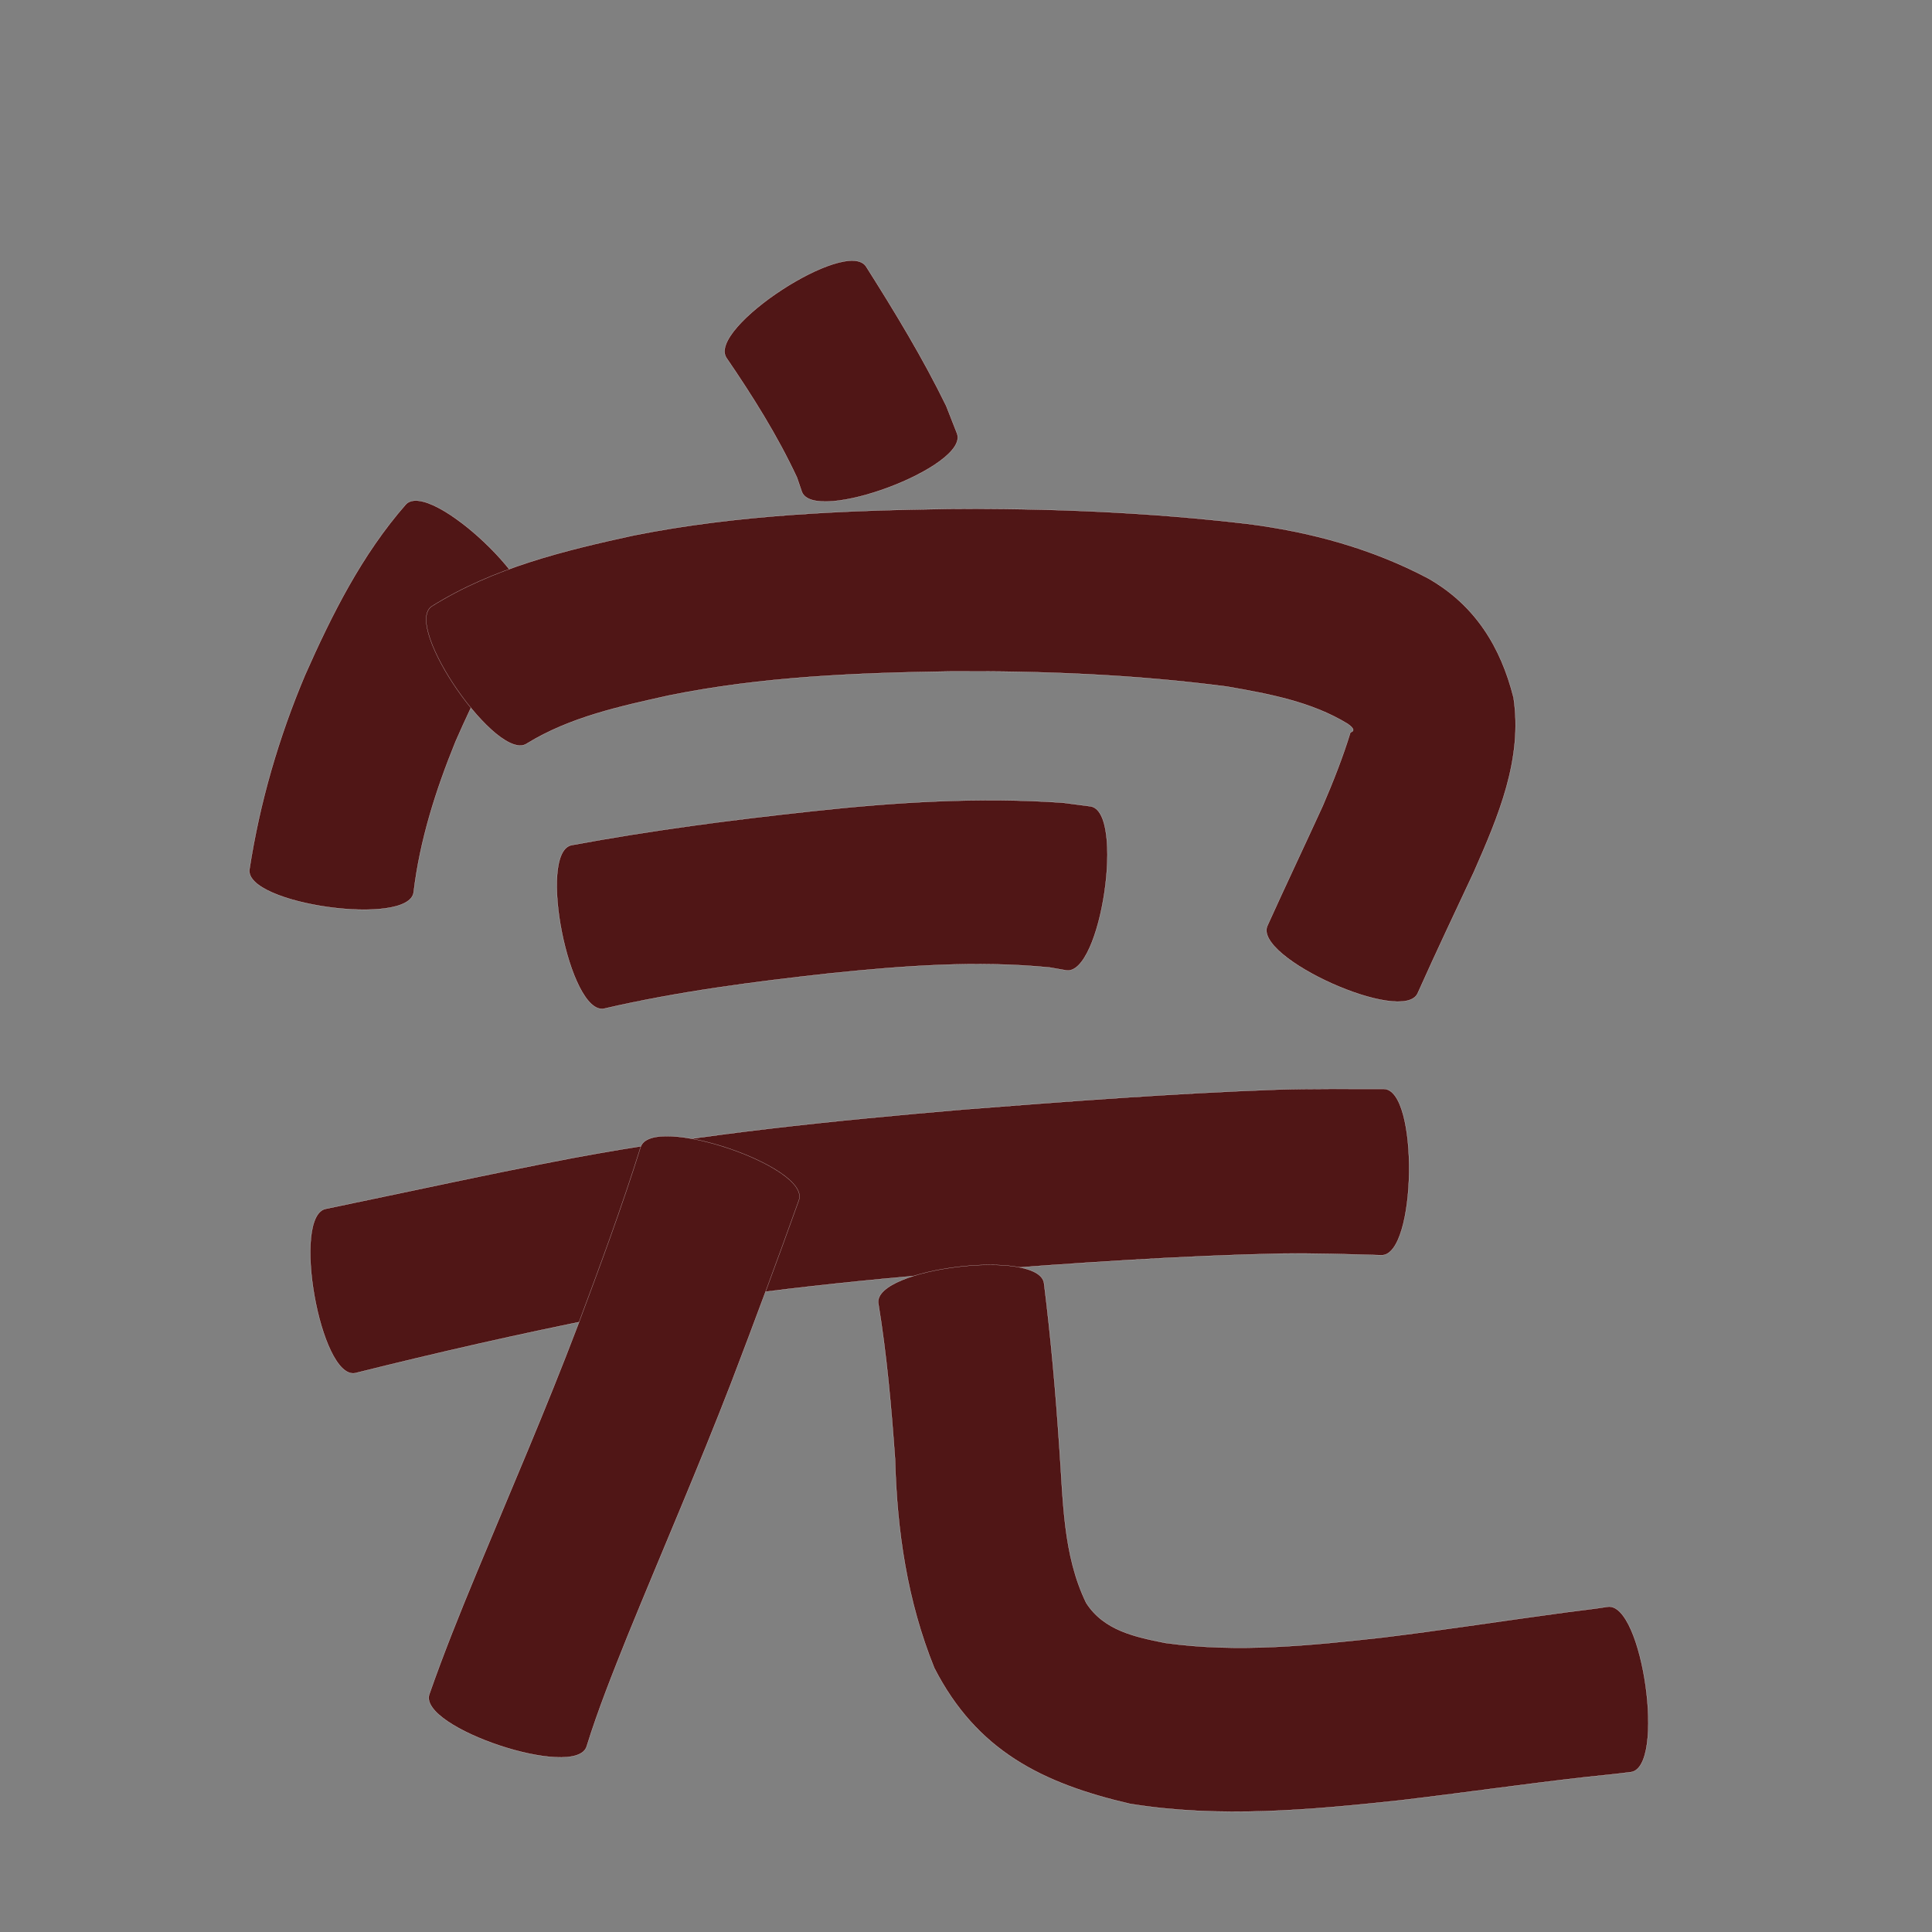 <?xml version="1.0" encoding="utf-8" ?>

<!DOCTYPE svg PUBLIC "-//W3C//DTD SVG 1.1//EN" 
  "http://www.w3.org/Graphics/SVG/1.1/DTD/svg11.dtd">
<svg 
    xmlns="http://www.w3.org/2000/svg"
    xmlns:xlink="http://www.w3.org/1999/xlink"
    xmlns:sodipodi="http://sodipodi.sourceforge.net/DTD/sodipodi-0.dtd"
    xmlns:inkscape="http://www.inkscape.org/namespaces/inkscape"
    width="1024" height="1024" id="U5B8C">
<rect width="100%" height="100%" fill="#808080" stroke="none"/>
<path d="m 8651.042,50317.246 c 15.229,24.032 29.981,48.312 42.47,73.89 1.917,4.884 3.834,9.768 5.751,14.652 6.546,17.454 -75.733,48.311 -82.278,30.858 l 0,0 c -0.863,-2.53 -1.726,-5.059 -2.589,-7.588 -10.395,-22.285 -23.525,-43.124 -37.387,-63.406 -10.269,-15.705 63.765,-64.111 74.033,-48.406 z" id="path12626" inkscape:connector-curvature="0" style="fill:#501616;fill-opacity:1;fill-rule:nonzero;stroke:#f9f9f9;stroke-width:0.1;stroke-miterlimit:4;stroke-dasharray:none" transform="translate(-8192, -50176)"/><path d="m 8471.254,50504.311 c -16.934,18.776 -27.746,41.893 -37.829,64.808 -10.447,25.673 -18.918,52.266 -22.191,79.853 -2.583,18.458 -89.598,6.285 -87.016,-12.174 l 0,0 c 5.436,-35.427 15.485,-69.877 29.42,-102.923 14.248,-32.157 30.121,-63.911 53.484,-90.567 12.941,-13.605 77.073,47.399 64.132,61.003 z" id="path12628" inkscape:connector-curvature="0" style="fill:#501616;fill-opacity:1;fill-rule:nonzero;stroke:#f9f9f9;stroke-width:0.1;stroke-miterlimit:4;stroke-dasharray:none" transform="translate(-8192, -50176)"/><path d="m 8420.781,50497.394 c 32.555,-20.404 70.069,-29.562 107.173,-37.634 54.946,-10.955 111.004,-13.21 166.861,-14.027 52.853,-0.41 105.694,1.745 158.192,7.901 33.548,4.25 66.035,13.076 95.94,28.892 24.822,14.151 38.469,36.202 45.272,63.241 4.919,32.721 -8.124,62.985 -20.971,92.27 -10.029,21.433 -20.2,42.791 -29.832,64.406 -7.588,16.901 -87.258,-18.871 -79.669,-35.771 l 0,0 c 9.609,-21.252 19.623,-42.312 29.323,-63.523 5.481,-12.729 10.683,-25.855 14.688,-38.981 3.174,-0.916 0.491,-3.151 -1.46,-4.526 -19.27,-11.792 -41.986,-15.913 -63.94,-19.748 -48.486,-6.337 -97.384,-8.348 -146.268,-8.041 -50.053,0.749 -100.302,2.755 -149.51,12.752 -25.793,5.724 -52.461,11.44 -75.248,25.454 -15.415,10.723 -65.964,-61.942 -50.55,-72.665 z" id="path12630" inkscape:connector-curvature="0" style="fill:#501616;fill-opacity:1;fill-rule:nonzero;stroke:#f9f9f9;stroke-width:0.1;stroke-miterlimit:4;stroke-dasharray:none" transform="translate(-8192, -50176)"/><path d="m 8494.966,50623.944 c 42.278,-7.855 84.895,-13.392 127.633,-17.994 44.144,-4.808 88.496,-7.562 132.834,-4.483 4.848,0.635 9.697,1.27 14.545,1.905 18.442,2.722 5.611,89.661 -12.831,86.939 l 0,0 c -2.947,-0.516 -5.894,-1.032 -8.841,-1.547 -38.765,-3.81 -77.689,-0.861 -116.343,3.114 -40.185,4.435 -80.354,9.584 -119.788,18.725 -18.383,3.65 -35.592,-83.008 -17.209,-86.659 z" id="path12632" inkscape:connector-curvature="0" style="fill:#501616;fill-opacity:1;fill-rule:nonzero;stroke:#f9f9f9;stroke-width:0.1;stroke-miterlimit:4;stroke-dasharray:none" transform="translate(-8192, -50176)"/><path d="m 8364.803,50816.67 c 43.527,-9.006 86.93,-18.56 130.606,-26.871 68.388,-12.803 137.661,-19.767 206.924,-25.713 55.494,-4.308 111.003,-8.566 166.635,-10.568 18.826,-0.553 37.658,-0.338 56.488,-0.359 18.693,0.261 17.461,88.38 -1.232,88.118 l 0,0 c -17.582,-0.506 -35.166,-1.097 -52.759,-0.868 -54.058,1.133 -108.003,4.924 -161.912,8.968 -66.217,5.524 -132.458,12.103 -197.758,24.757 -44.132,8.761 -87.968,18.753 -131.617,29.662 -18.482,3.262 -33.857,-83.864 -15.375,-87.126 z" id="path12634" inkscape:connector-curvature="0" style="fill:#501616;fill-opacity:1;fill-rule:nonzero;stroke:#f9f9f9;stroke-width:0.1;stroke-miterlimit:4;stroke-dasharray:none" transform="translate(-8192, -50176)"/><path d="m 8615.455,50812.052 c -11.597,32.461 -23.625,64.762 -35.932,96.959 -17.36,44.908 -36.533,89.081 -54.717,133.655 -7.803,19.508 -15.664,39.006 -21.889,59.083 -5.874,17.69 -89.263,-10.003 -83.389,-27.692 l 0,0 c 7.593,-21.758 16.218,-43.119 25.047,-64.403 18.128,-43.693 36.956,-87.111 53.749,-131.343 11.689,-31.267 23.308,-62.591 33.266,-94.461 5.983,-17.791 89.848,10.412 83.865,28.202 z" id="path12636" inkscape:connector-curvature="0" style="fill:#501616;fill-opacity:1;fill-rule:nonzero;stroke:#f9f9f9;stroke-width:0.1;stroke-miterlimit:4;stroke-dasharray:none" transform="translate(-8192, -50176)"/><path d="m 8745.374,50856.218 c 3.615,28.978 6.19,58.04 8.127,87.174 2.052,27.717 1.819,56.665 14.189,82.146 9.387,14.68 25.955,18.071 41.975,21.262 38.306,5.333 77.035,1.345 115.232,-2.9 32.582,-3.984 65.018,-9.027 97.549,-13.39 7.217,-0.95 14.448,-1.727 21.634,-2.888 18.586,-2.625 30.96,84.992 12.374,87.617 l 0,0 c -7.736,0.991 -15.486,1.783 -23.247,2.566 -33.019,3.699 -65.897,8.491 -98.893,12.384 -47.625,5.111 -95.906,9.596 -143.525,1.841 -46.202,-10.777 -81.075,-27.972 -103.609,-71.995 -14.339,-35.469 -19.755,-72.471 -20.782,-110.67 -1.96,-27.676 -4.407,-55.32 -8.89,-82.722 -2.211,-18.639 85.655,-29.064 87.866,-10.425 z" id="path12638" inkscape:connector-curvature="0" style="fill:#501616;fill-opacity:1;fill-rule:nonzero;stroke:#f9f9f9;stroke-width:0.1;stroke-miterlimit:4;stroke-dasharray:none" transform="translate(-8192, -50176)"/></svg>